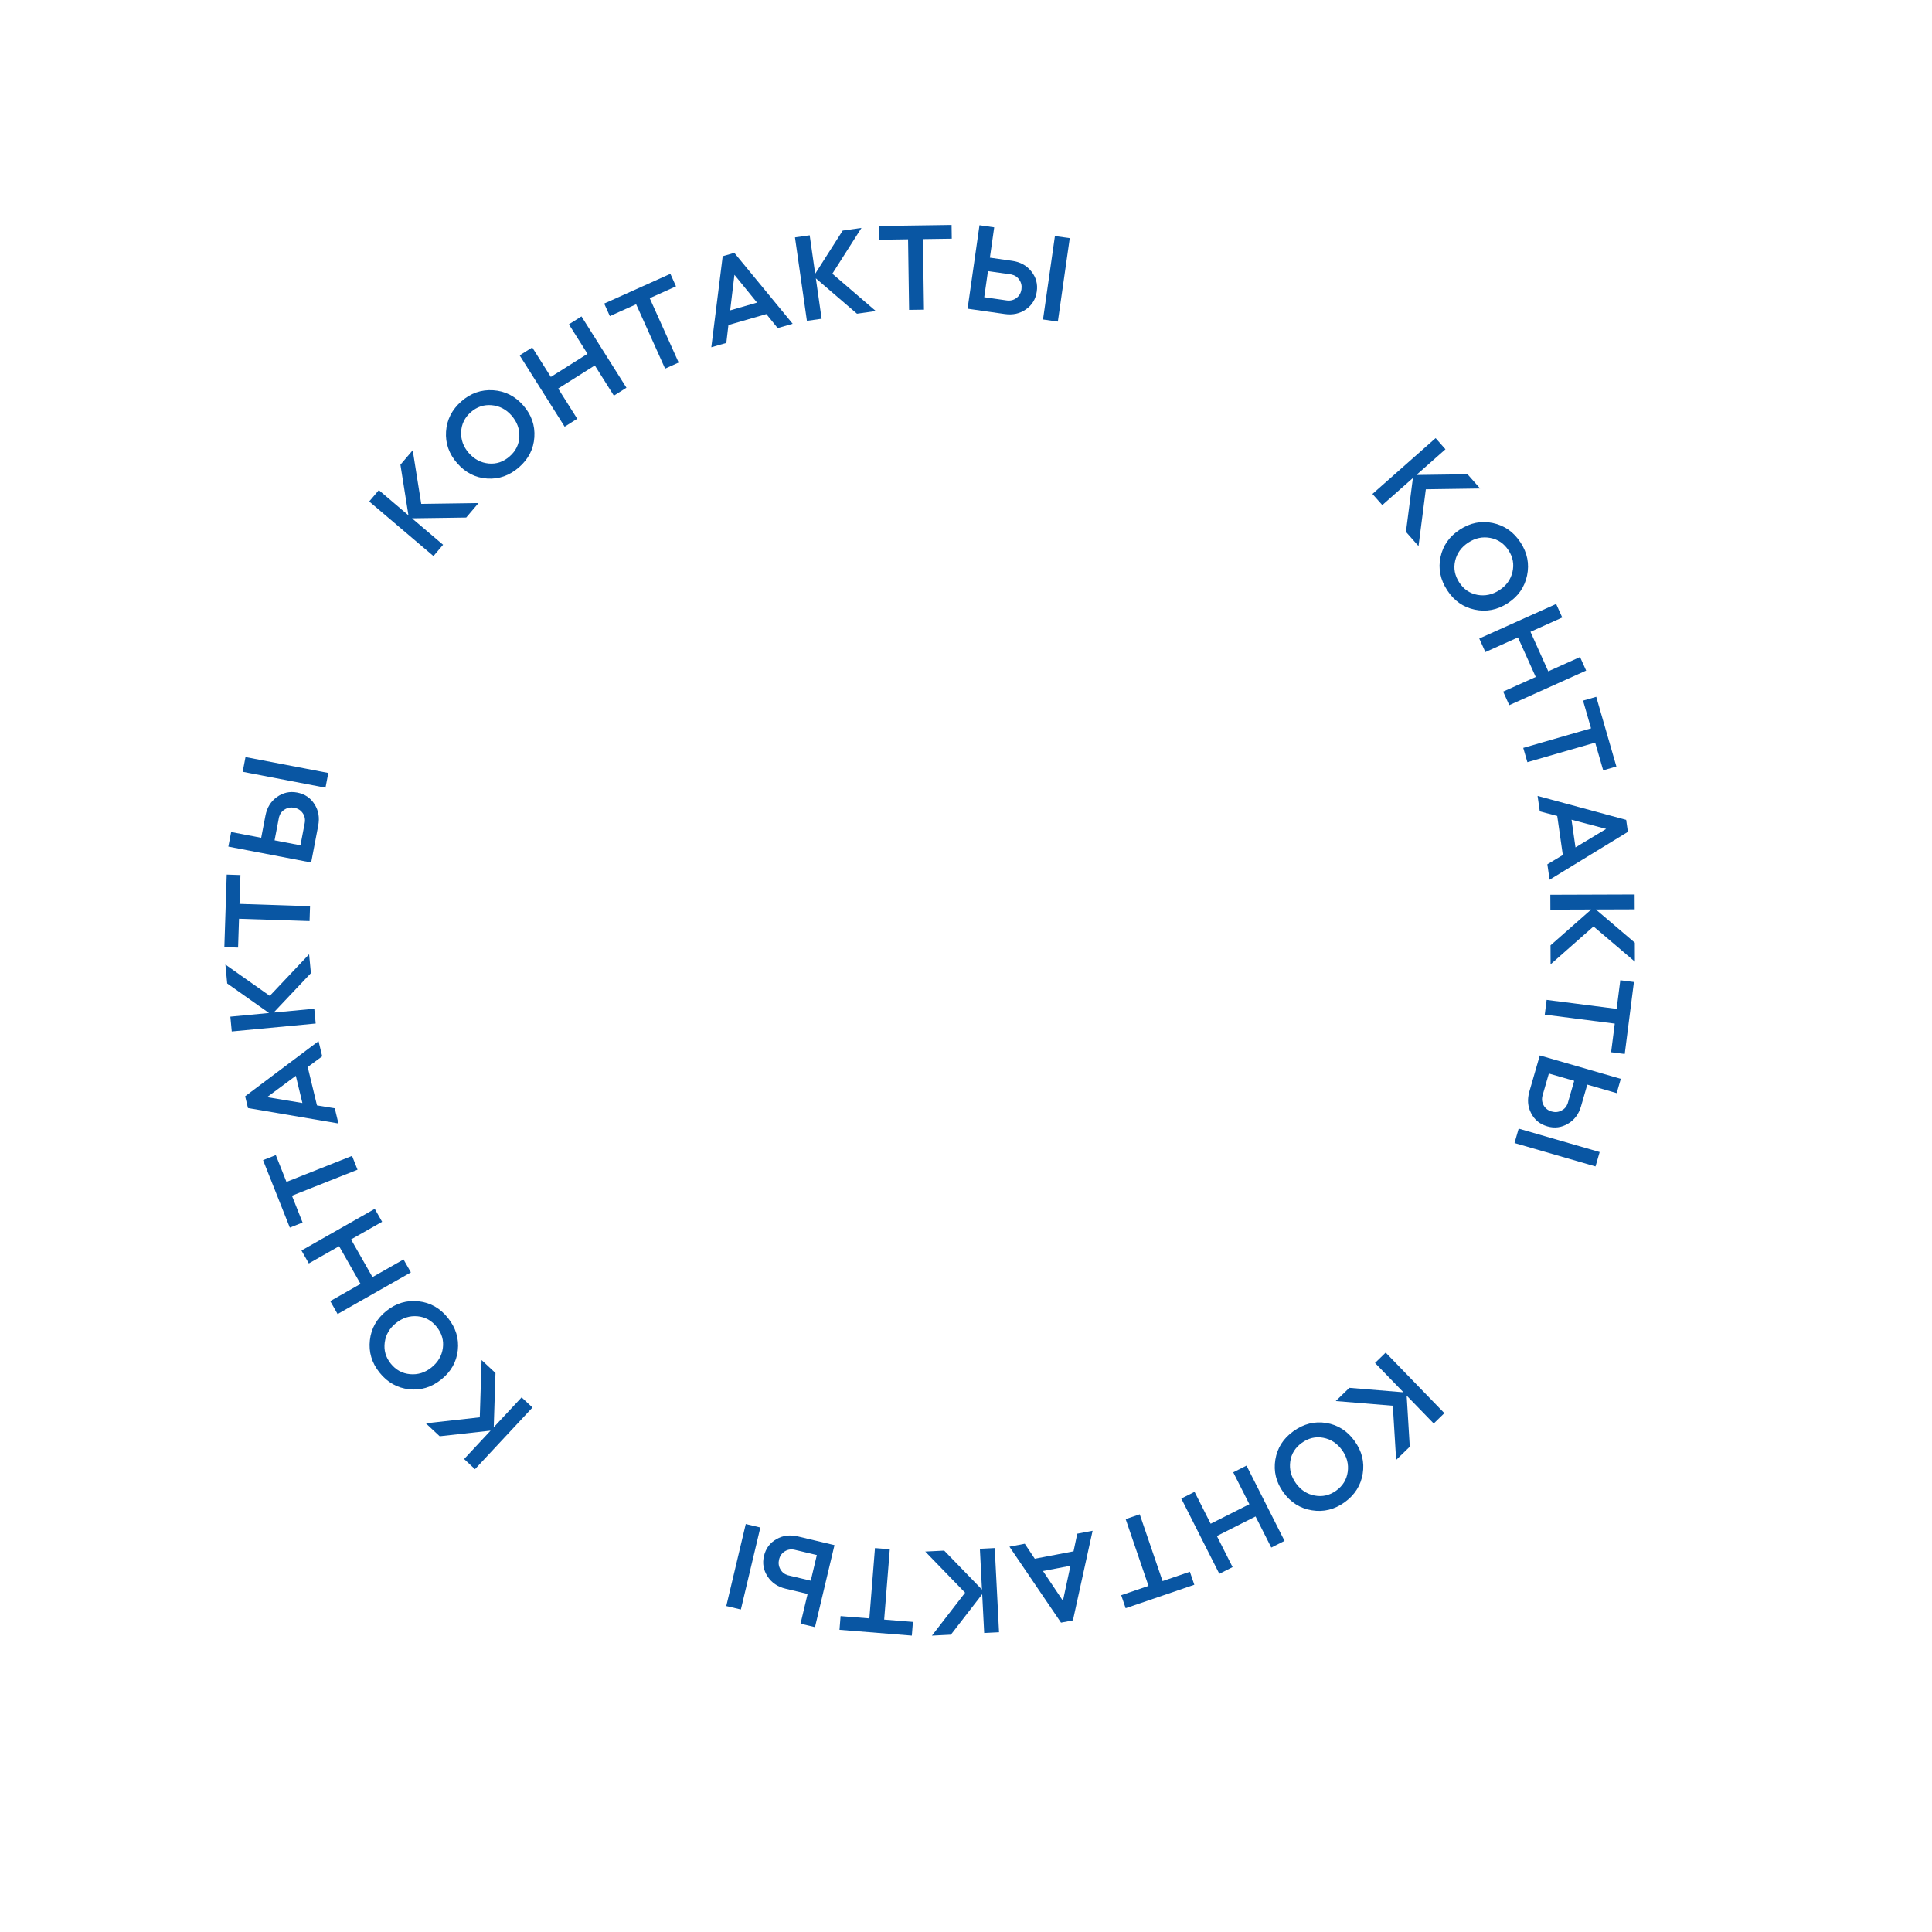 <svg width="315" height="315" viewBox="0 0 315 315" fill="none" xmlns="http://www.w3.org/2000/svg">
<path d="M223.769 80.534L234.068 71.434L235.673 73.251L230.928 77.443L239.274 77.326L241.324 79.646L232.472 79.775L231.281 89.036L229.231 86.716L230.363 77.942L225.374 82.35L223.769 80.534Z" fill="#0956A3"/>
<path d="M234.863 90.833C235.258 88.954 236.308 87.459 238.014 86.347C239.72 85.235 241.512 84.877 243.391 85.273C245.288 85.673 246.797 86.732 247.917 88.449C249.023 90.144 249.376 91.94 248.976 93.837C248.577 95.735 247.53 97.236 245.836 98.341C244.142 99.445 242.346 99.797 240.448 99.397C238.569 99.001 237.074 97.95 235.961 96.244C234.833 94.515 234.467 92.712 234.863 90.833ZM239.411 88.451C238.262 89.2 237.543 90.196 237.252 91.439C236.964 92.664 237.188 93.839 237.922 94.965C238.649 96.08 239.631 96.753 240.868 96.984C242.123 97.219 243.325 96.963 244.473 96.214C245.599 95.48 246.308 94.491 246.599 93.248C246.89 92.004 246.675 90.831 245.956 89.728C245.229 88.613 244.238 87.938 242.982 87.703C241.727 87.468 240.537 87.717 239.411 88.451Z" fill="#0956A3"/>
<path d="M242.18 106.317L241.186 104.107L253.721 98.471L254.715 100.681L249.534 103.011L252.434 109.456L257.615 107.126L258.61 109.336L246.075 114.973L245.08 112.762L250.391 110.374L247.491 103.929L242.18 106.317Z" fill="#0956A3"/>
<path d="M259.409 118.75L258.103 114.23L260.255 113.609L263.541 124.976L261.389 125.598L260.083 121.078L249.029 124.27L248.356 121.942L259.409 118.75Z" fill="#0956A3"/>
<path d="M251.053 132.288L250.692 129.768L265.136 133.674L265.416 135.629L252.648 143.437L252.287 140.917L254.807 139.406L253.896 133.035L251.053 132.288ZM256.872 138.165L261.871 135.147L256.226 133.649L256.872 138.165Z" fill="#0956A3"/>
<path d="M252.77 145.885L266.516 145.838L266.525 148.261L260.192 148.283L266.546 153.699L266.558 156.794L259.815 151.054L252.813 157.228L252.801 154.133L259.438 148.286L252.779 148.309L252.77 145.885Z" fill="#0956A3"/>
<path d="M263.582 164.488L264.179 159.822L266.401 160.107L264.901 171.843L262.679 171.558L263.275 166.892L251.862 165.429L252.169 163.025L263.582 164.488Z" fill="#0956A3"/>
<path d="M249.36 177.947L251.054 172.079L264.261 175.897L263.589 178.225L258.795 176.839L257.773 180.38C257.404 181.658 256.692 182.604 255.639 183.218C254.581 183.845 253.459 183.987 252.272 183.644C251.059 183.293 250.179 182.572 249.632 181.481C249.078 180.417 248.987 179.239 249.36 177.947ZM246.93 186.36L247.608 184.012L260.815 187.831L260.137 190.178L246.93 186.36ZM256.663 176.223L252.534 175.029L251.512 178.57C251.342 179.157 251.397 179.702 251.675 180.207C251.953 180.711 252.386 181.048 252.973 181.218C253.534 181.38 254.063 181.335 254.559 181.083C255.052 180.844 255.398 180.456 255.595 179.92L256.663 176.223Z" fill="#0956A3"/>
<path d="M225.926 220.537L235.496 230.408L233.757 232.094L229.347 227.547L229.854 235.879L227.632 238.033L227.09 229.196L217.784 228.431L220.006 226.277L228.823 227.006L224.186 222.224L225.926 220.537Z" fill="#0956A3"/>
<path d="M216.234 232.009C218.129 232.319 219.671 233.3 220.861 234.953C222.051 236.607 222.491 238.381 222.182 240.276C221.871 242.189 220.883 243.745 219.219 244.942C217.577 246.123 215.799 246.557 213.885 246.245C211.971 245.932 210.424 244.955 209.242 243.313C208.06 241.67 207.625 239.892 207.937 237.979C208.245 236.084 209.226 234.542 210.879 233.353C212.554 232.148 214.339 231.7 216.234 232.009ZM218.823 236.444C218.022 235.331 216.994 234.658 215.738 234.423C214.502 234.192 213.338 234.469 212.247 235.254C211.167 236.031 210.541 237.042 210.367 238.288C210.19 239.553 210.502 240.742 211.303 241.855C212.088 242.946 213.109 243.609 214.364 243.843C215.62 244.077 216.782 243.81 217.851 243.041C218.931 242.264 219.559 241.243 219.736 239.978C219.913 238.714 219.609 237.536 218.823 236.444Z" fill="#0956A3"/>
<path d="M201.071 240.051L203.234 238.958L209.435 251.229L207.272 252.321L204.709 247.249L198.403 250.435L200.966 255.506L198.803 256.599L192.602 244.328L194.765 243.236L197.392 248.435L203.699 245.25L201.071 240.051Z" fill="#0956A3"/>
<path d="M189.549 257.785L194 256.264L194.725 258.384L183.53 262.209L182.805 260.089L187.256 258.568L183.532 247.68L185.825 246.897L189.549 257.785Z" fill="#0956A3"/>
<path d="M175.642 250.058L178.142 249.579L174.933 264.191L172.993 264.562L164.582 252.176L167.082 251.697L168.713 254.143L175.032 252.932L175.642 250.058ZM170.051 256.147L173.304 260.998L174.531 255.289L170.051 256.147Z" fill="#0956A3"/>
<path d="M162.184 252.397L162.886 266.125L160.465 266.248L160.142 259.923L155.035 266.523L151.944 266.68L157.356 259.677L150.856 252.971L153.947 252.815L160.104 259.17L159.764 252.52L162.184 252.397Z" fill="#0956A3"/>
<path d="M144.158 264.066L148.847 264.443L148.669 266.676L136.874 265.728L137.053 263.495L141.742 263.872L142.659 252.403L145.075 252.597L144.158 264.066Z" fill="#0956A3"/>
<path d="M130.113 250.509L136.057 251.923L132.88 265.296L130.522 264.734L131.675 259.881L128.089 259.027C126.794 258.719 125.815 258.054 125.151 257.031C124.474 256.004 124.278 254.89 124.564 253.688C124.855 252.46 125.533 251.547 126.596 250.949C127.633 250.344 128.805 250.197 130.113 250.509ZM121.593 248.481L123.971 249.047L120.794 262.42L118.416 261.854L121.593 248.481ZM132.188 257.721L133.181 253.541L129.595 252.688C129.001 252.546 128.458 252.627 127.968 252.929C127.477 253.23 127.162 253.679 127.02 254.273C126.886 254.841 126.956 255.367 127.232 255.851C127.494 256.332 127.898 256.659 128.443 256.83L132.188 257.721Z" fill="#0956A3"/>
<path d="M86.817 229.489L77.442 239.539L75.67 237.886L79.989 233.255L71.693 234.176L69.429 232.064L78.227 231.083L78.521 221.75L80.785 223.862L80.503 232.705L85.044 227.836L86.817 229.489Z" fill="#0956A3"/>
<path d="M74.642 220.16C74.428 222.068 73.525 223.657 71.934 224.927C70.343 226.197 68.593 226.725 66.685 226.511C64.758 226.294 63.154 225.384 61.875 223.782C60.613 222.2 60.09 220.446 60.306 218.519C60.522 216.592 61.42 214.998 63.001 213.736C64.582 212.475 66.336 211.952 68.263 212.169C70.171 212.384 71.76 213.287 73.031 214.879C74.319 216.492 74.856 218.252 74.642 220.16ZM70.342 222.966C71.414 222.111 72.035 221.05 72.206 219.785C72.374 218.538 72.04 217.39 71.201 216.339C70.371 215.299 69.329 214.723 68.076 214.611C66.804 214.497 65.632 214.868 64.561 215.723C63.51 216.561 62.9 217.613 62.729 218.879C62.558 220.144 62.884 221.292 63.705 222.321C64.536 223.361 65.587 223.938 66.859 224.052C68.131 224.166 69.292 223.804 70.342 222.966Z" fill="#0956A3"/>
<path d="M65.794 205.347L66.993 207.454L55.044 214.245L53.846 212.138L58.785 209.331L55.291 203.187L50.352 205.995L49.154 203.888L61.102 197.096L62.301 199.203L57.238 202.081L60.732 208.224L65.794 205.347Z" fill="#0956A3"/>
<path d="M47.6 194.954L49.336 199.327L47.254 200.153L42.888 189.155L44.97 188.329L46.706 192.701L57.4 188.459L58.294 190.712L47.6 194.954Z" fill="#0956A3"/>
<path d="M54.583 180.699L55.181 183.173L40.432 180.659L39.968 178.738L51.935 169.752L52.534 172.226L50.169 173.97L51.682 180.226L54.583 180.699ZM48.232 175.402L43.542 178.881L49.304 179.836L48.232 175.402Z" fill="#0956A3"/>
<path d="M51.471 166.877L37.787 168.172L37.558 165.759L43.863 165.162L37.043 160.346L36.751 157.264L43.986 162.369L50.398 155.584L50.691 158.666L44.613 165.091L51.242 164.464L51.471 166.877Z" fill="#0956A3"/>
<path d="M38.971 149.796L38.818 154.498L36.579 154.424L36.964 142.598L39.203 142.672L39.05 147.374L50.55 147.752L50.471 150.174L38.971 149.796Z" fill="#0956A3"/>
<path d="M51.881 134.626L50.732 140.625L37.231 138.035L37.687 135.655L42.587 136.595L43.281 132.975C43.531 131.669 44.153 130.661 45.145 129.953C46.141 129.232 47.245 128.988 48.458 129.22C49.698 129.458 50.641 130.095 51.286 131.132C51.936 132.141 52.134 133.306 51.881 134.626ZM53.528 126.026L53.069 128.426L39.568 125.835L40.028 123.435L53.528 126.026ZM44.768 137.013L48.988 137.823L49.681 134.203C49.796 133.603 49.692 133.065 49.368 132.588C49.045 132.112 48.583 131.816 47.983 131.7C47.41 131.59 46.888 131.684 46.416 131.98C45.947 132.263 45.639 132.681 45.492 133.234L44.768 137.013Z" fill="#0956A3"/>
<path d="M70.674 90.662L60.198 81.759L61.767 79.912L66.594 84.015L65.287 75.77L67.291 73.411L68.682 82.155L78.018 82.02L76.014 84.379L67.168 84.503L72.243 88.816L70.674 90.662Z" fill="#0956A3"/>
<path d="M79.438 78.023C77.522 77.897 75.893 77.068 74.55 75.536C73.207 74.005 72.599 72.281 72.724 70.365C72.851 68.43 73.685 66.787 75.226 65.436C76.747 64.103 78.475 63.5 80.41 63.627C82.345 63.755 83.979 64.579 85.313 66.1C86.647 67.622 87.251 69.35 87.124 71.285C86.999 73.201 86.17 74.83 84.639 76.172C83.088 77.532 81.354 78.149 79.438 78.023ZM76.435 73.857C77.339 74.888 78.428 75.46 79.7 75.572C80.953 75.684 82.085 75.297 83.095 74.411C84.095 73.534 84.622 72.467 84.675 71.21C84.73 69.934 84.305 68.781 83.401 67.749C82.515 66.739 81.436 66.177 80.164 66.064C78.891 65.952 77.76 66.329 76.77 67.197C75.77 68.074 75.243 69.15 75.188 70.427C75.133 71.702 75.549 72.846 76.435 73.857Z" fill="#0956A3"/>
<path d="M94.113 68.278L92.063 69.57L84.729 57.941L86.779 56.649L89.81 61.456L95.787 57.688L92.755 52.881L94.805 51.589L102.139 63.218L100.089 64.51L96.982 59.583L91.005 63.351L94.113 68.278Z" fill="#0956A3"/>
<path d="M103.721 49.61L99.431 51.539L98.511 49.496L109.301 44.645L110.22 46.688L105.931 48.617L110.652 59.111L108.442 60.105L103.721 49.61Z" fill="#0956A3"/>
<path d="M118.422 55.913L115.976 56.619L117.831 41.774L119.729 41.226L129.24 52.789L126.795 53.495L124.947 51.209L118.765 52.995L118.422 55.913ZM123.43 49.337L119.746 44.804L119.048 50.602L123.43 49.337Z" fill="#0956A3"/>
<path d="M131.562 52.314L129.616 38.706L132.015 38.364L132.911 44.633L137.397 37.596L140.461 37.158L135.708 44.625L142.791 50.712L139.727 51.149L133.018 45.38L133.961 51.972L131.562 52.314Z" fill="#0956A3"/>
<path d="M148.054 39.019L143.35 39.087L143.317 36.847L155.148 36.677L155.181 38.917L150.477 38.985L150.647 50.489L148.223 50.524L148.054 39.019Z" fill="#0956A3"/>
<path d="M163.806 51.197L157.758 50.332L159.699 36.724L162.098 37.068L161.394 42.007L165.043 42.529C166.36 42.717 167.396 43.29 168.151 44.249C168.919 45.209 169.216 46.3 169.041 47.523C168.863 48.773 168.272 49.745 167.268 50.438C166.29 51.134 165.137 51.388 163.806 51.197ZM172.475 52.437L170.056 52.091L171.997 38.484L174.416 38.83L172.475 52.437ZM161.08 44.204L160.473 48.458L164.122 48.98C164.727 49.066 165.26 48.937 165.721 48.591C166.181 48.246 166.455 47.77 166.541 47.166C166.624 46.588 166.506 46.07 166.187 45.613C165.881 45.158 165.449 44.87 164.891 44.749L161.08 44.204Z" fill="#0956A3"/>
</svg>

